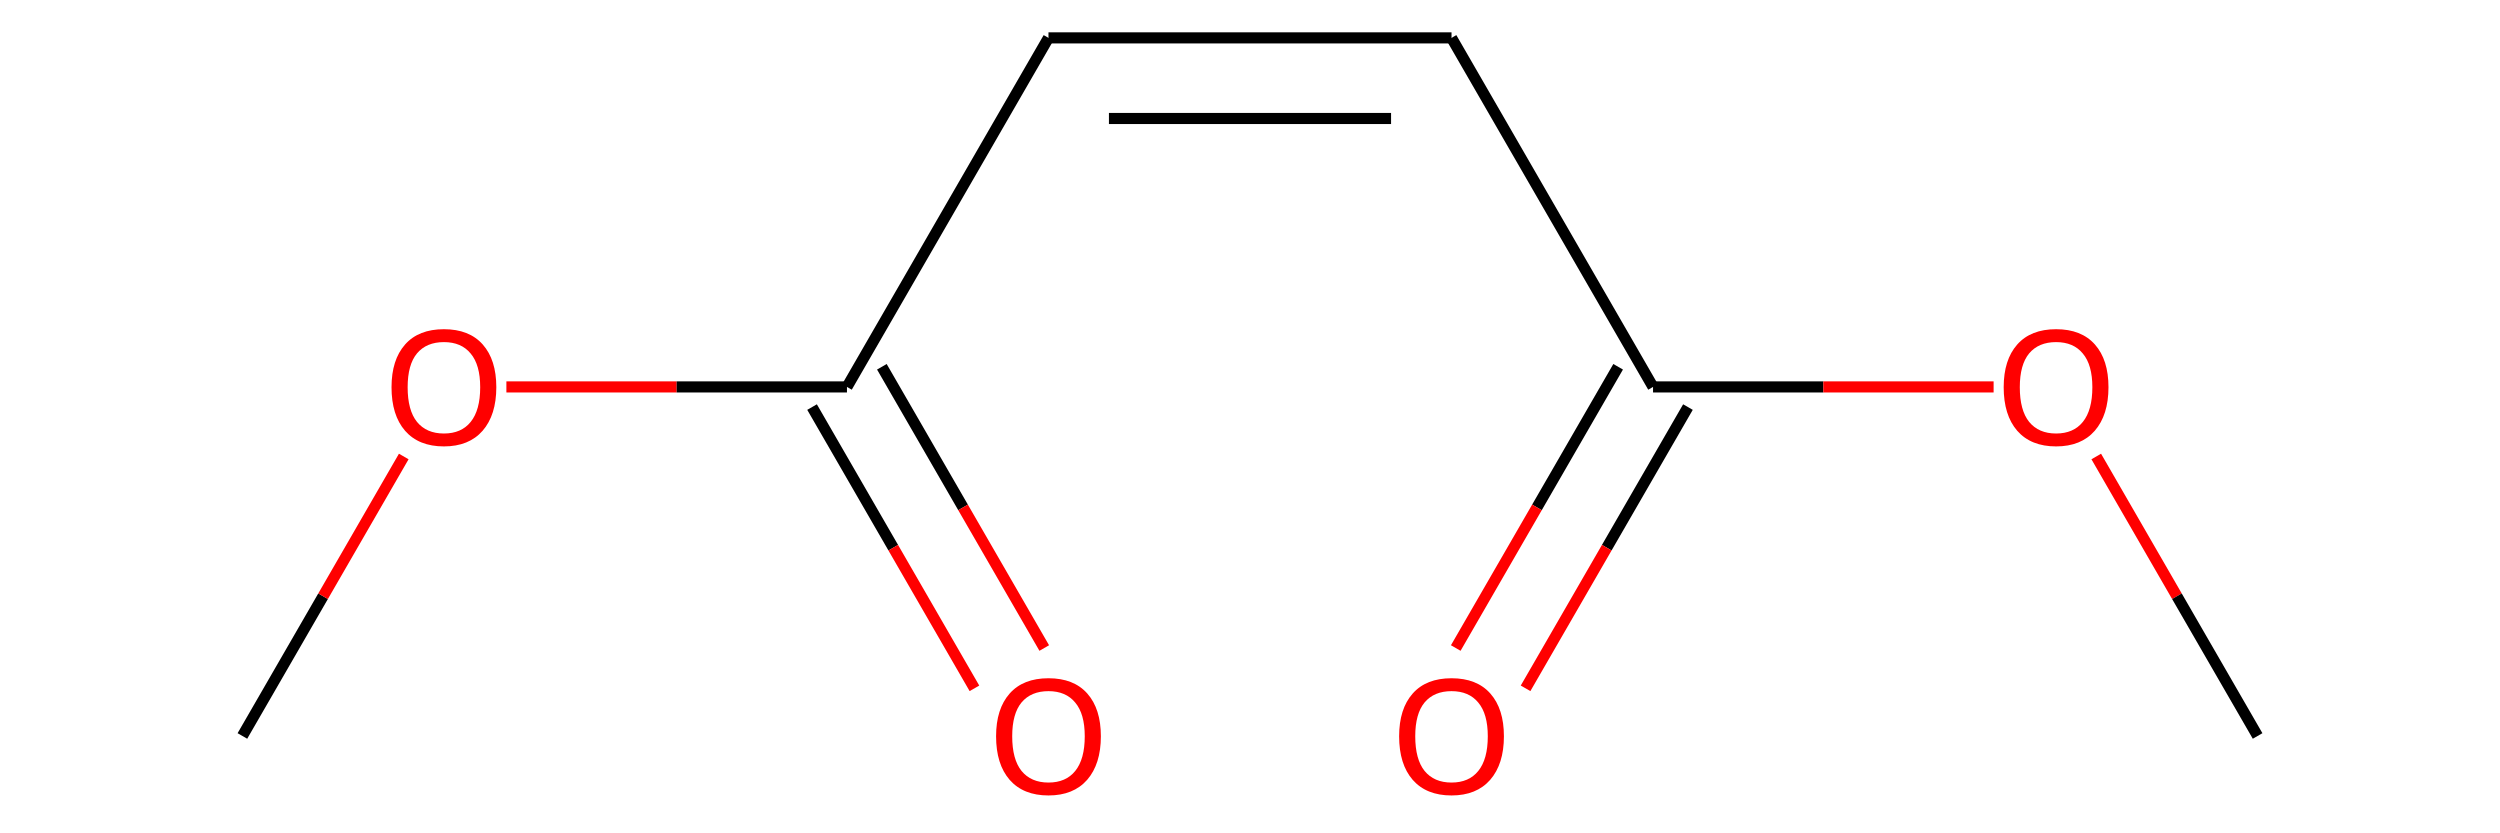 <?xml version='1.0' encoding='iso-8859-1'?>
<svg version='1.1' baseProfile='full'
              xmlns='http://www.w3.org/2000/svg'
                      xmlns:rdkit='http://www.rdkit.org/xml'
                      xmlns:xlink='http://www.w3.org/1999/xlink'
                  xml:space='preserve'
width='450px' height='150px' viewBox='0 0 450 150'>
<!-- END OF HEADER -->
<rect style='opacity:0.0;fill:none;stroke:none' width='450' height='150' x='0' y='0'> </rect>
<path class='bond-0' d='M 43.632,132.474 L 58.154,107.321' style='fill:none;fill-rule:evenodd;stroke:#000000;stroke-width:2.0px;stroke-linecap:butt;stroke-linejoin:miter;stroke-opacity:1' />
<path class='bond-0' d='M 58.154,107.321 L 72.676,82.168' style='fill:none;fill-rule:evenodd;stroke:#FF0000;stroke-width:2.0px;stroke-linecap:butt;stroke-linejoin:miter;stroke-opacity:1' />
<path class='bond-1' d='M 91.15,69.646 L 121.801,69.646' style='fill:none;fill-rule:evenodd;stroke:#FF0000;stroke-width:2.0px;stroke-linecap:butt;stroke-linejoin:miter;stroke-opacity:1' />
<path class='bond-1' d='M 121.801,69.646 L 152.453,69.646' style='fill:none;fill-rule:evenodd;stroke:#000000;stroke-width:2.0px;stroke-linecap:butt;stroke-linejoin:miter;stroke-opacity:1' />
<path class='bond-2' d='M 146.17,73.273 L 160.784,98.586' style='fill:none;fill-rule:evenodd;stroke:#000000;stroke-width:2.0px;stroke-linecap:butt;stroke-linejoin:miter;stroke-opacity:1' />
<path class='bond-2' d='M 160.784,98.586 L 175.398,123.899' style='fill:none;fill-rule:evenodd;stroke:#FF0000;stroke-width:2.0px;stroke-linecap:butt;stroke-linejoin:miter;stroke-opacity:1' />
<path class='bond-2' d='M 158.735,66.019 L 173.35,91.331' style='fill:none;fill-rule:evenodd;stroke:#000000;stroke-width:2.0px;stroke-linecap:butt;stroke-linejoin:miter;stroke-opacity:1' />
<path class='bond-2' d='M 173.35,91.331 L 187.964,116.644' style='fill:none;fill-rule:evenodd;stroke:#FF0000;stroke-width:2.0px;stroke-linecap:butt;stroke-linejoin:miter;stroke-opacity:1' />
<path class='bond-3' d='M 152.453,69.646 L 188.726,6.818' style='fill:none;fill-rule:evenodd;stroke:#000000;stroke-width:2.0px;stroke-linecap:butt;stroke-linejoin:miter;stroke-opacity:1' />
<path class='bond-4' d='M 188.726,6.818 L 261.274,6.818' style='fill:none;fill-rule:evenodd;stroke:#000000;stroke-width:2.0px;stroke-linecap:butt;stroke-linejoin:miter;stroke-opacity:1' />
<path class='bond-4' d='M 199.608,21.328 L 250.392,21.328' style='fill:none;fill-rule:evenodd;stroke:#000000;stroke-width:2.0px;stroke-linecap:butt;stroke-linejoin:miter;stroke-opacity:1' />
<path class='bond-5' d='M 261.274,6.818 L 297.547,69.646' style='fill:none;fill-rule:evenodd;stroke:#000000;stroke-width:2.0px;stroke-linecap:butt;stroke-linejoin:miter;stroke-opacity:1' />
<path class='bond-6' d='M 291.265,66.019 L 276.65,91.331' style='fill:none;fill-rule:evenodd;stroke:#000000;stroke-width:2.0px;stroke-linecap:butt;stroke-linejoin:miter;stroke-opacity:1' />
<path class='bond-6' d='M 276.65,91.331 L 262.036,116.644' style='fill:none;fill-rule:evenodd;stroke:#FF0000;stroke-width:2.0px;stroke-linecap:butt;stroke-linejoin:miter;stroke-opacity:1' />
<path class='bond-6' d='M 303.83,73.273 L 289.216,98.586' style='fill:none;fill-rule:evenodd;stroke:#000000;stroke-width:2.0px;stroke-linecap:butt;stroke-linejoin:miter;stroke-opacity:1' />
<path class='bond-6' d='M 289.216,98.586 L 274.602,123.899' style='fill:none;fill-rule:evenodd;stroke:#FF0000;stroke-width:2.0px;stroke-linecap:butt;stroke-linejoin:miter;stroke-opacity:1' />
<path class='bond-7' d='M 297.547,69.646 L 328.199,69.646' style='fill:none;fill-rule:evenodd;stroke:#000000;stroke-width:2.0px;stroke-linecap:butt;stroke-linejoin:miter;stroke-opacity:1' />
<path class='bond-7' d='M 328.199,69.646 L 358.85,69.646' style='fill:none;fill-rule:evenodd;stroke:#FF0000;stroke-width:2.0px;stroke-linecap:butt;stroke-linejoin:miter;stroke-opacity:1' />
<path class='bond-8' d='M 377.324,82.168 L 391.846,107.321' style='fill:none;fill-rule:evenodd;stroke:#FF0000;stroke-width:2.0px;stroke-linecap:butt;stroke-linejoin:miter;stroke-opacity:1' />
<path class='bond-8' d='M 391.846,107.321 L 406.368,132.474' style='fill:none;fill-rule:evenodd;stroke:#000000;stroke-width:2.0px;stroke-linecap:butt;stroke-linejoin:miter;stroke-opacity:1' />
<path  class='atom-1' d='M 70.474 69.704
Q 70.474 64.771, 72.912 62.014
Q 75.349 59.257, 79.905 59.257
Q 84.461 59.257, 86.899 62.014
Q 89.337 64.771, 89.337 69.704
Q 89.337 74.695, 86.87 77.539
Q 84.403 80.354, 79.905 80.354
Q 75.378 80.354, 72.912 77.539
Q 70.474 74.724, 70.474 69.704
M 79.905 78.032
Q 83.039 78.032, 84.722 75.943
Q 86.435 73.825, 86.435 69.704
Q 86.435 65.67, 84.722 63.639
Q 83.039 61.579, 79.905 61.579
Q 76.771 61.579, 75.059 63.61
Q 73.376 65.641, 73.376 69.704
Q 73.376 73.854, 75.059 75.943
Q 76.771 78.032, 79.905 78.032
' fill='#FF0000'/>
<path  class='atom-3' d='M 179.295 132.532
Q 179.295 127.599, 181.733 124.842
Q 184.17 122.085, 188.726 122.085
Q 193.282 122.085, 195.72 124.842
Q 198.157 127.599, 198.157 132.532
Q 198.157 137.523, 195.691 140.367
Q 193.224 143.182, 188.726 143.182
Q 184.199 143.182, 181.733 140.367
Q 179.295 137.552, 179.295 132.532
M 188.726 140.86
Q 191.86 140.86, 193.543 138.771
Q 195.256 136.653, 195.256 132.532
Q 195.256 128.498, 193.543 126.467
Q 191.86 124.407, 188.726 124.407
Q 185.592 124.407, 183.88 126.438
Q 182.197 128.469, 182.197 132.532
Q 182.197 136.682, 183.88 138.771
Q 185.592 140.86, 188.726 140.86
' fill='#FF0000'/>
<path  class='atom-7' d='M 251.843 132.532
Q 251.843 127.599, 254.28 124.842
Q 256.718 122.085, 261.274 122.085
Q 265.83 122.085, 268.267 124.842
Q 270.705 127.599, 270.705 132.532
Q 270.705 137.523, 268.238 140.367
Q 265.772 143.182, 261.274 143.182
Q 256.747 143.182, 254.28 140.367
Q 251.843 137.552, 251.843 132.532
M 261.274 140.86
Q 264.408 140.86, 266.091 138.771
Q 267.803 136.653, 267.803 132.532
Q 267.803 128.498, 266.091 126.467
Q 264.408 124.407, 261.274 124.407
Q 258.14 124.407, 256.428 126.438
Q 254.744 128.469, 254.744 132.532
Q 254.744 136.682, 256.428 138.771
Q 258.14 140.86, 261.274 140.86
' fill='#FF0000'/>
<path  class='atom-8' d='M 360.663 69.704
Q 360.663 64.771, 363.101 62.014
Q 365.539 59.257, 370.095 59.257
Q 374.651 59.257, 377.088 62.014
Q 379.526 64.771, 379.526 69.704
Q 379.526 74.695, 377.059 77.539
Q 374.593 80.354, 370.095 80.354
Q 365.568 80.354, 363.101 77.539
Q 360.663 74.724, 360.663 69.704
M 370.095 78.032
Q 373.229 78.032, 374.912 75.943
Q 376.624 73.825, 376.624 69.704
Q 376.624 65.67, 374.912 63.639
Q 373.229 61.579, 370.095 61.579
Q 366.961 61.579, 365.248 63.61
Q 363.565 65.641, 363.565 69.704
Q 363.565 73.854, 365.248 75.943
Q 366.961 78.032, 370.095 78.032
' fill='#FF0000'/>
</svg>
